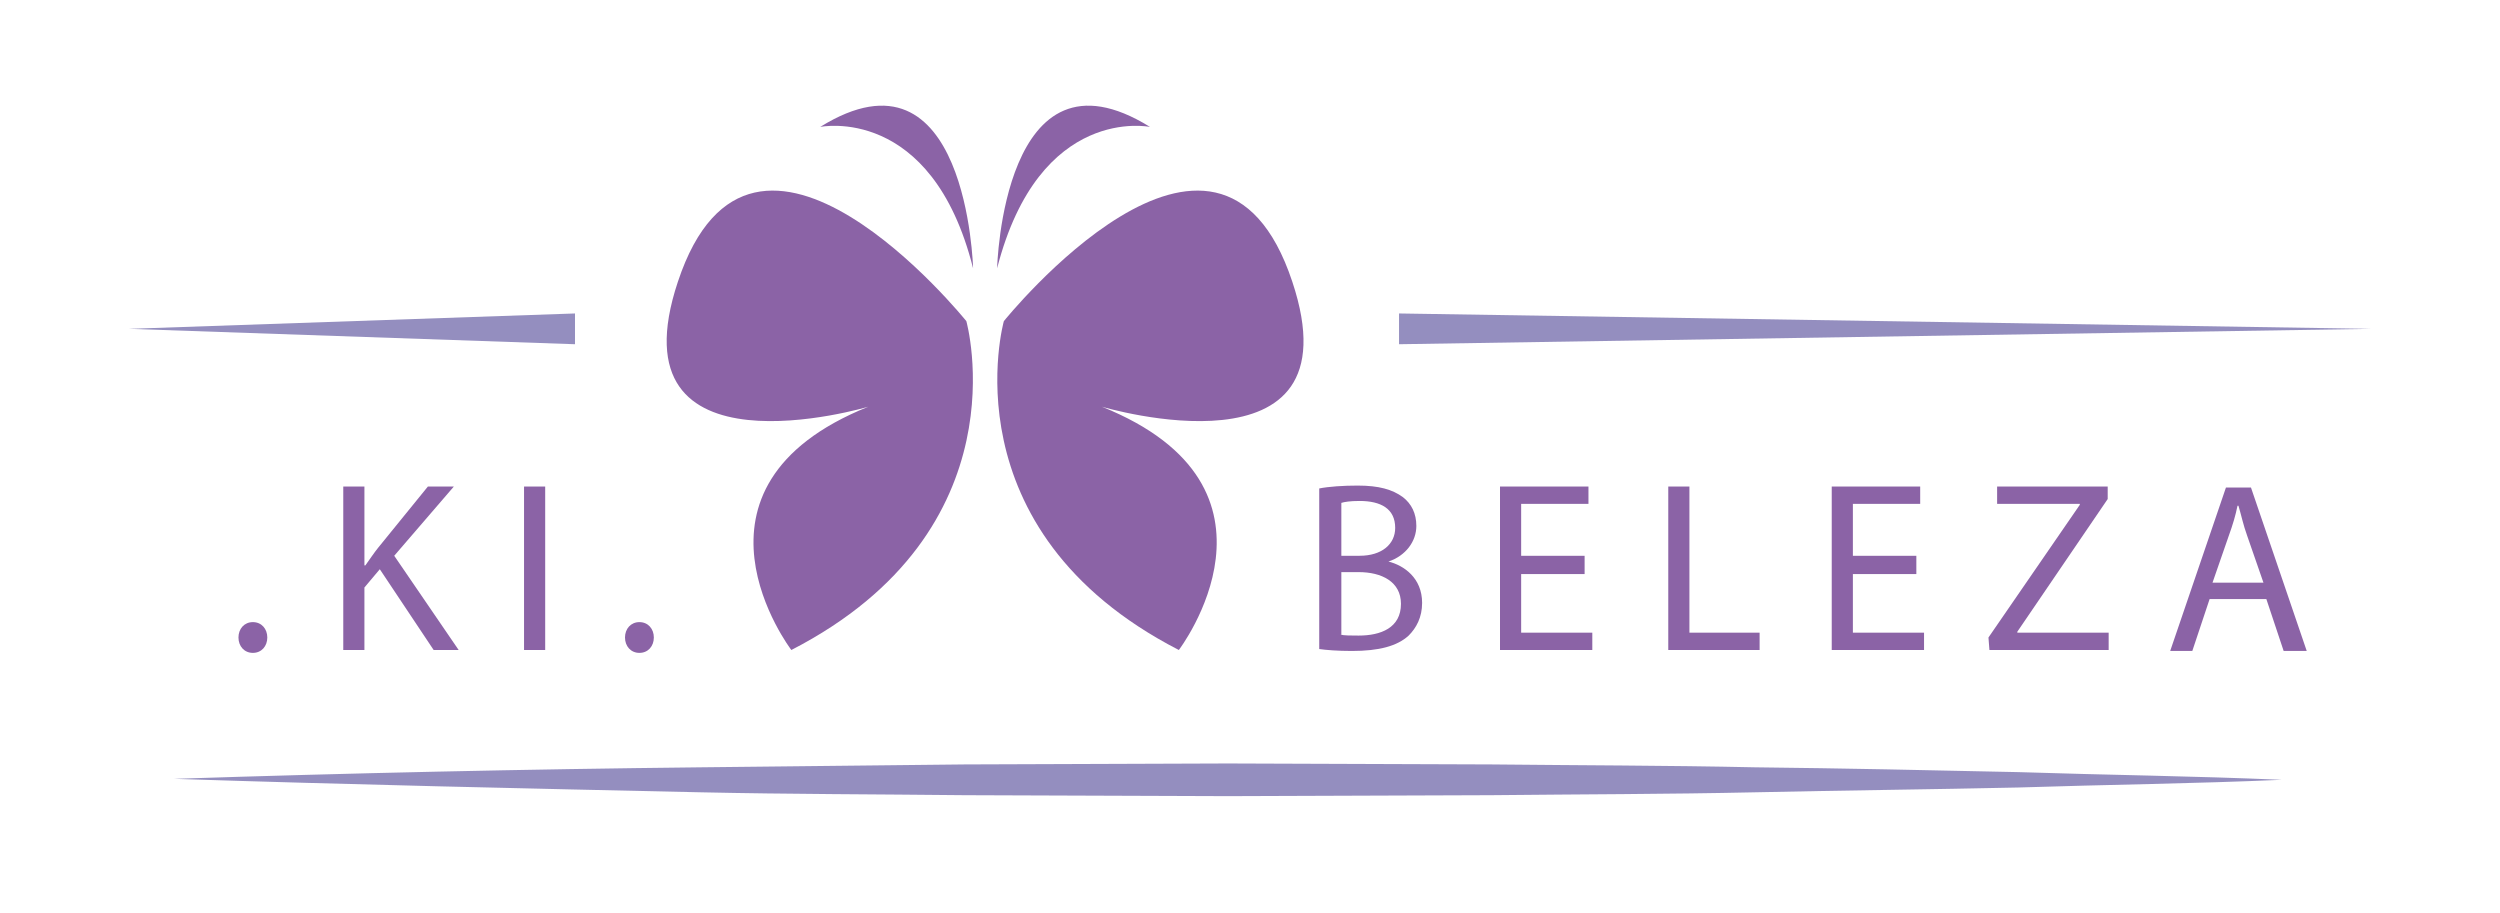 <?xml version="1.0" encoding="utf-8"?>
<!-- Generator: Adobe Illustrator 26.1.0, SVG Export Plug-In . SVG Version: 6.00 Build 0)  -->
<svg version="1.1" id="Camada_1" xmlns="http://www.w3.org/2000/svg" xmlns:xlink="http://www.w3.org/1999/xlink" x="0px" y="0px"
	 viewBox="0 0 260 95" style="enable-background:new 0 0 260 95;" xml:space="preserve">
<style type="text/css">
	.st0{fill:#8B63A6;}
	.st1{fill:#948EBF;}
</style>
<path class="st0" d="M100.5,33.4c0,0,6.1,21.7-18.2,34.2c0,0-12.9-16.9,8-25.3c0,0-26.8,8-19.8-13C78.3,5.8,100.5,33.4,100.5,33.4z"
	/>
<path class="st0" d="M101.2,27.9c0,0-0.6-24.2-15.9-14.7C85.3,13.2,96.9,10.8,101.2,27.9z"/>
<path class="st0" d="M103.7,27.9c0,0,0.6-24.2,15.9-14.7C119.6,13.2,108.1,10.8,103.7,27.9z"/>
<path class="st0" d="M104.4,33.4c0,0-6.1,21.7,18.2,34.2c0,0,12.9-16.9-8-25.3c0,0,26.8,8,19.8-13C126.6,5.8,104.4,33.4,104.4,33.4z
	"/>
<polygon class="st1" points="145.5,32.6 246.6,34.2 145.5,35.8 "/>
<polygon class="st1" points="13.4,34.2 59.8,32.6 59.8,35.8 "/>
<path class="st0" d="M24.8,66.3c0-0.9,0.6-1.6,1.5-1.6c0.9,0,1.5,0.7,1.5,1.6c0,0.9-0.6,1.6-1.5,1.6C25.4,67.9,24.8,67.2,24.8,66.3z
	"/>
<path class="st0" d="M35.7,50.6h2.2v8.2H38c0.5-0.7,0.9-1.3,1.3-1.8l5.2-6.4h2.7l-6.2,7.2l6.7,9.8h-2.6l-5.6-8.4l-1.6,1.9v6.5h-2.2
	L35.7,50.6L35.7,50.6z"/>
<path class="st0" d="M56.7,50.6v17h-2.2v-17H56.7z"/>
<path class="st0" d="M65,66.3c0-0.9,0.6-1.6,1.5-1.6c0.9,0,1.5,0.7,1.5,1.6c0,0.9-0.6,1.6-1.5,1.6C65.6,67.9,65,67.2,65,66.3z"/>
<path class="st0" d="M137.2,50.8c1-0.2,2.5-0.3,4-0.3c2.2,0,3.6,0.4,4.7,1.2c0.9,0.7,1.4,1.7,1.4,3c0,1.6-1.1,3.1-2.9,3.7v0
	c1.6,0.4,3.5,1.7,3.5,4.3c0,1.5-0.6,2.6-1.4,3.4c-1.2,1.1-3.1,1.6-5.9,1.6c-1.5,0-2.7-0.1-3.4-0.2L137.2,50.8L137.2,50.8z
	 M139.4,57.8h2c2.3,0,3.7-1.2,3.7-2.9c0-2-1.5-2.8-3.7-2.8c-1,0-1.6,0.1-1.9,0.2V57.8z M139.4,66c0.4,0.1,1.1,0.1,1.9,0.1
	c2.3,0,4.4-0.8,4.4-3.3c0-2.3-2-3.3-4.4-3.3h-1.8V66z"/>
<path class="st0" d="M164.8,59.7h-6.6v6.1h7.4v1.8H156v-17h9.2v1.8h-7v5.4h6.6L164.8,59.7L164.8,59.7z"/>
<path class="st0" d="M173.5,50.6h2.2v15.2h7.3v1.8h-9.5V50.6z"/>
<path class="st0" d="M199.3,59.7h-6.6v6.1h7.4v1.8h-9.6v-17h9.2v1.8h-7v5.4h6.6V59.7z"/>
<path class="st0" d="M206.8,66.3l9.5-13.8v-0.1h-8.6v-1.8h11.5v1.3l-9.4,13.8v0.1h9.5v1.8h-12.4L206.8,66.3L206.8,66.3z"/>
<path class="st0" d="M229.8,62.3l-1.8,5.4h-2.3l5.8-17h2.6l5.8,17h-2.4l-1.8-5.4H229.8z M235.4,60.6l-1.7-4.9
	c-0.4-1.1-0.6-2.1-0.9-3.1h-0.1c-0.2,1-0.5,2-0.9,3.1l-1.7,4.9L235.4,60.6L235.4,60.6z"/>
<path class="st1" d="M18.1,81c18.3-0.6,36.5-1,54.8-1.2c9.1-0.1,18.2-0.2,27.4-0.3l27.4-0.1l27.4,0.1c9.1,0.1,18.2,0.1,27.4,0.3
	c9.1,0.1,18.2,0.3,27.4,0.5c9.1,0.3,18.2,0.4,27.4,0.8c-9.1,0.4-18.2,0.5-27.4,0.8c-9.1,0.2-18.2,0.3-27.4,0.5
	c-9.1,0.2-18.2,0.2-27.4,0.3l-27.4,0.1l-27.4-0.1c-9.1-0.1-18.2-0.1-27.4-0.3C54.6,82,36.4,81.6,18.1,81z"/>
</svg>
